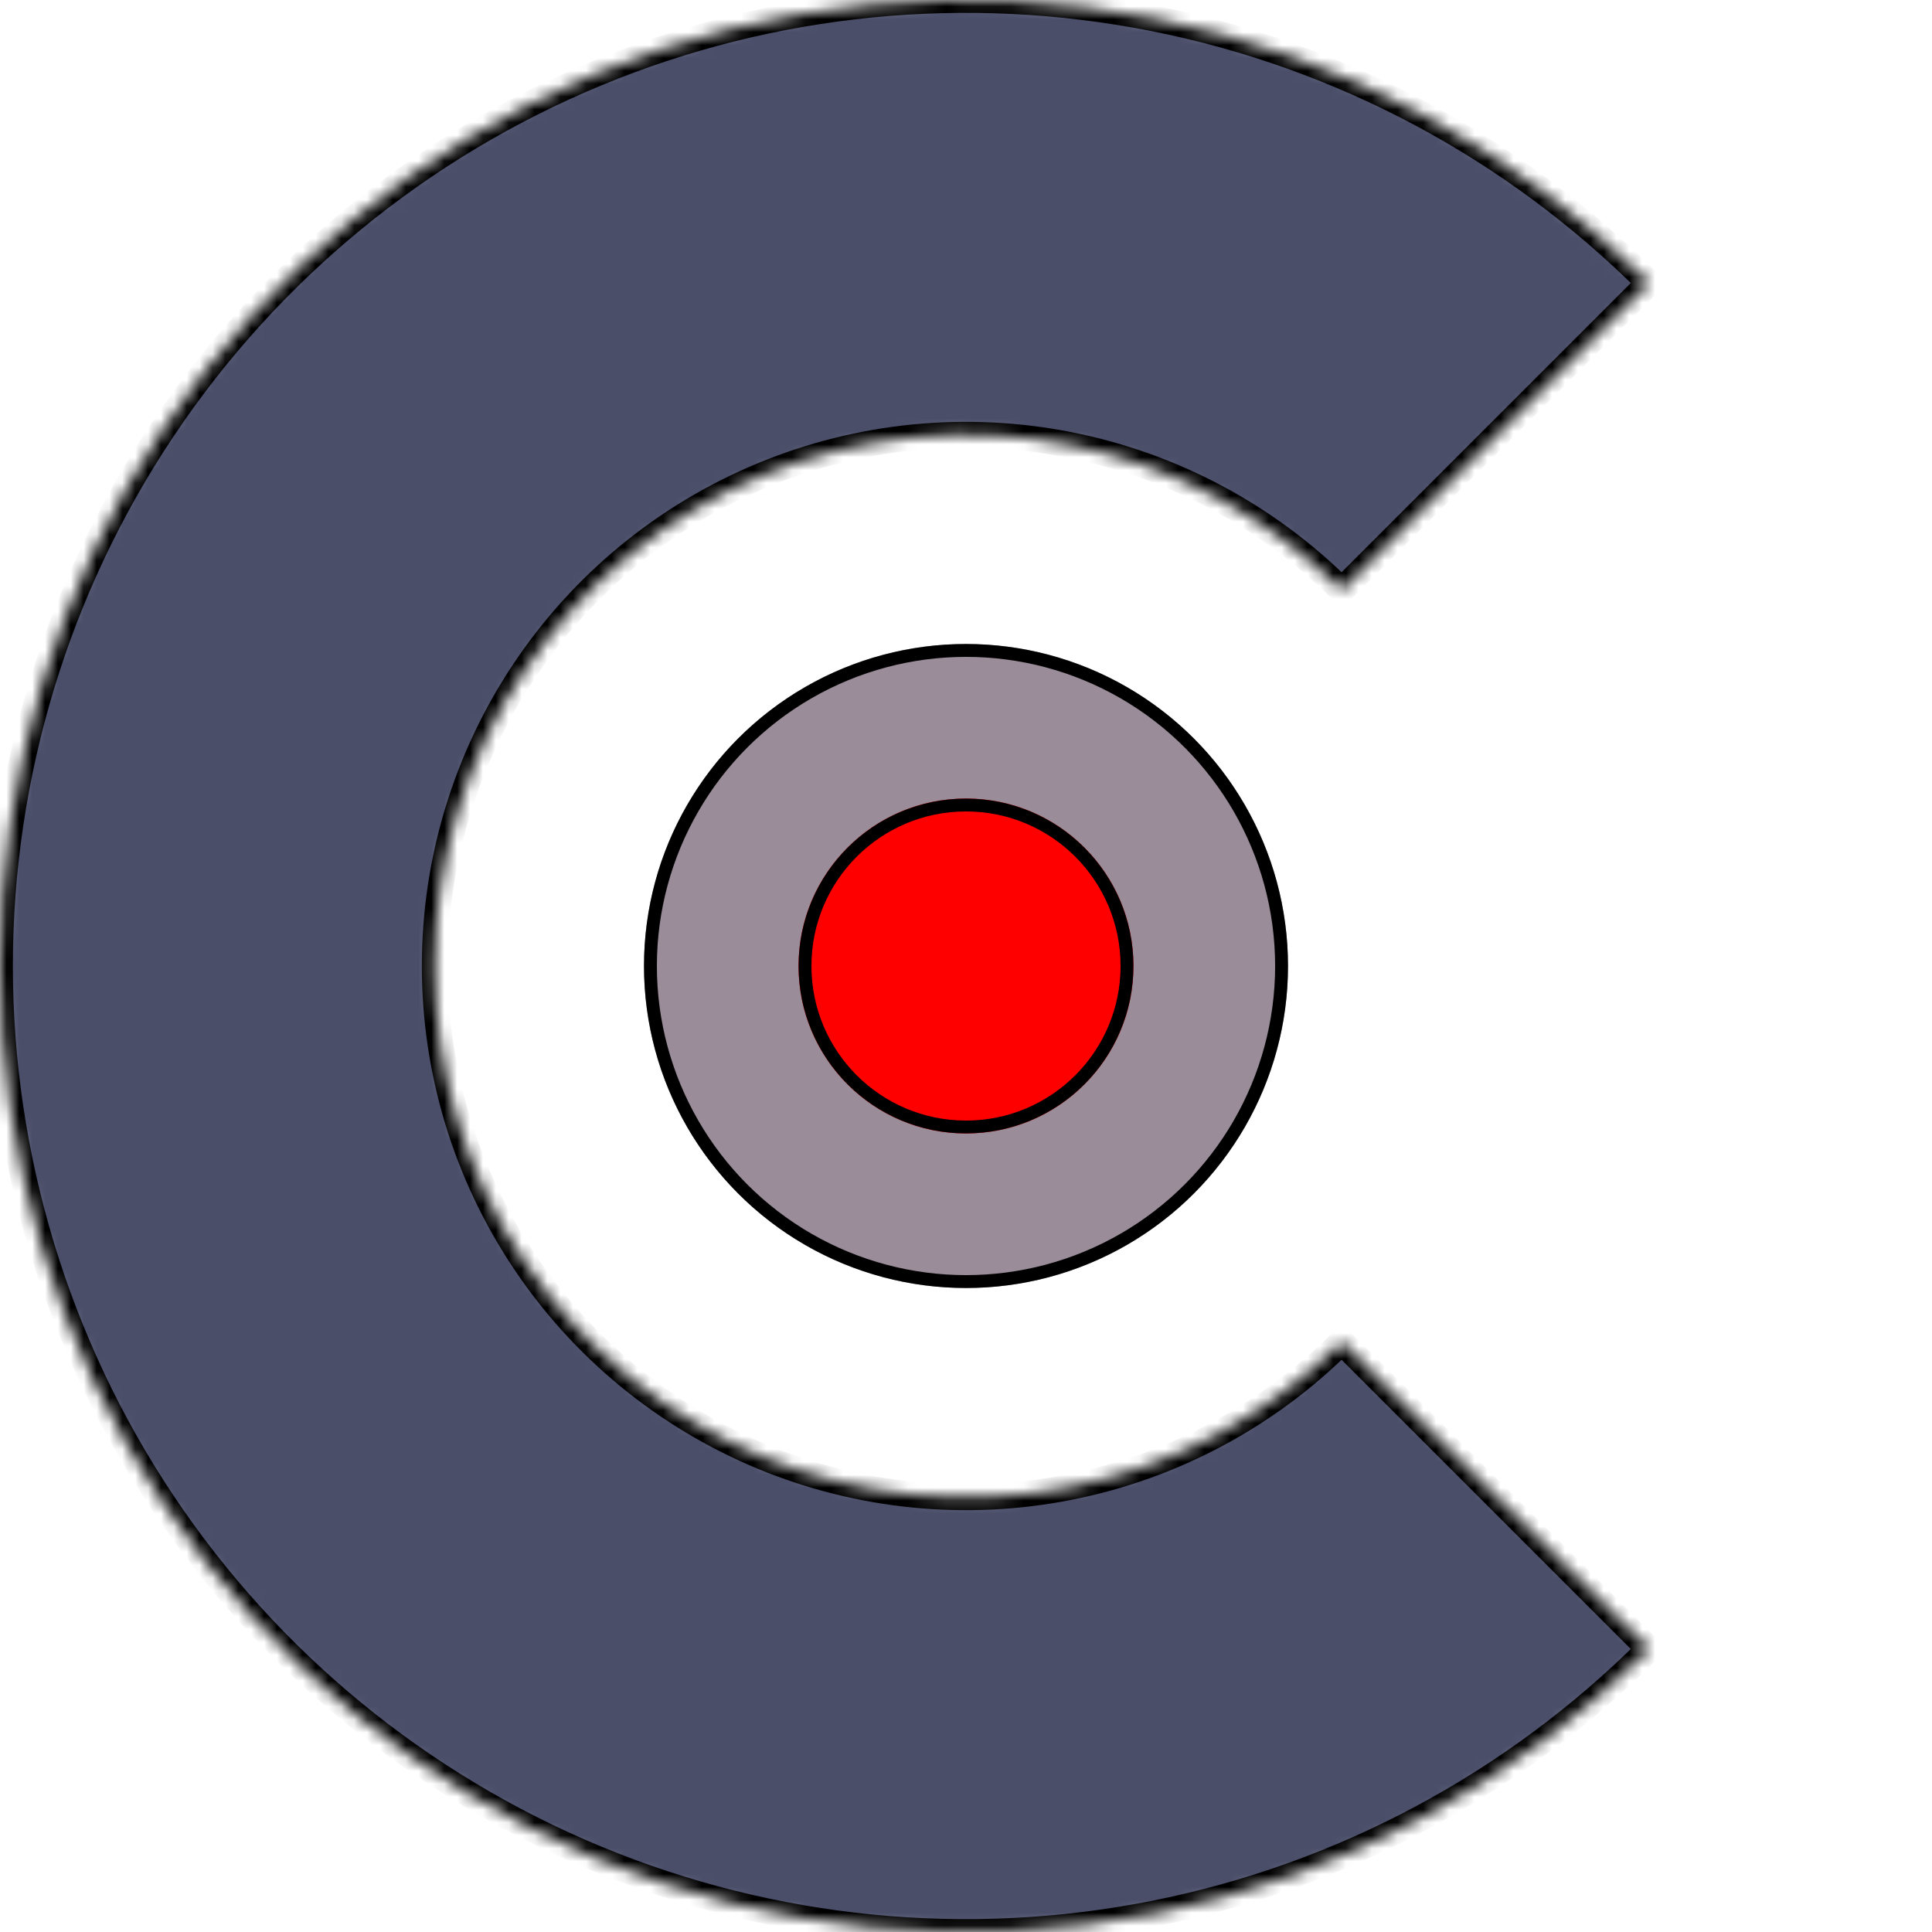 <svg width="150" height="150" viewBox="0 0 150 150" fill="none" xmlns="http://www.w3.org/2000/svg">
<mask id="path-1-inside-1_303_26" fill="white">
<path d="M128.033 128.033C117.544 138.522 104.18 145.665 89.632 148.559C75.083 151.453 60.003 149.968 46.299 144.291C32.594 138.614 20.881 129.001 12.64 116.668C4.399 104.334 9.13584e-07 89.834 0 75C-9.13584e-07 60.166 4.399 45.666 12.64 33.332C20.881 20.999 32.594 11.386 46.299 5.709C60.003 0.032 75.083 -1.453 89.632 1.441C104.18 4.335 117.544 11.478 128.033 21.967L104.168 45.832C98.399 40.063 91.049 36.134 83.047 34.543C75.046 32.951 66.752 33.768 59.214 36.89C51.677 40.012 45.234 45.299 40.702 52.083C36.169 58.866 33.75 66.841 33.75 75C33.75 83.159 36.169 91.134 40.702 97.917C45.234 104.701 51.677 109.988 59.214 113.11C66.752 116.232 75.046 117.049 83.047 115.457C91.049 113.866 98.399 109.937 104.168 104.168L128.033 128.033Z"/>
</mask>
<path d="M128.033 128.033C117.544 138.522 104.18 145.665 89.632 148.559C75.083 151.453 60.003 149.968 46.299 144.291C32.594 138.614 20.881 129.001 12.64 116.668C4.399 104.334 9.13584e-07 89.834 0 75C-9.13584e-07 60.166 4.399 45.666 12.64 33.332C20.881 20.999 32.594 11.386 46.299 5.709C60.003 0.032 75.083 -1.453 89.632 1.441C104.18 4.335 117.544 11.478 128.033 21.967L104.168 45.832C98.399 40.063 91.049 36.134 83.047 34.543C75.046 32.951 66.752 33.768 59.214 36.89C51.677 40.012 45.234 45.299 40.702 52.083C36.169 58.866 33.75 66.841 33.75 75C33.75 83.159 36.169 91.134 40.702 97.917C45.234 104.701 51.677 109.988 59.214 113.11C66.752 116.232 75.046 117.049 83.047 115.457C91.049 113.866 98.399 109.937 104.168 104.168L128.033 128.033Z" fill="#4A4E69" stroke="black" stroke-width="2" mask="url(#path-1-inside-1_303_26)"/>
<circle cx="75" cy="75" r="19" fill="#FF0000" stroke="#9A8C98" stroke-width="12"/>
<circle cx="75" cy="75" r="24.5" stroke="black"/>
<circle cx="75" cy="75" r="12.5" stroke="black"/>
</svg>
